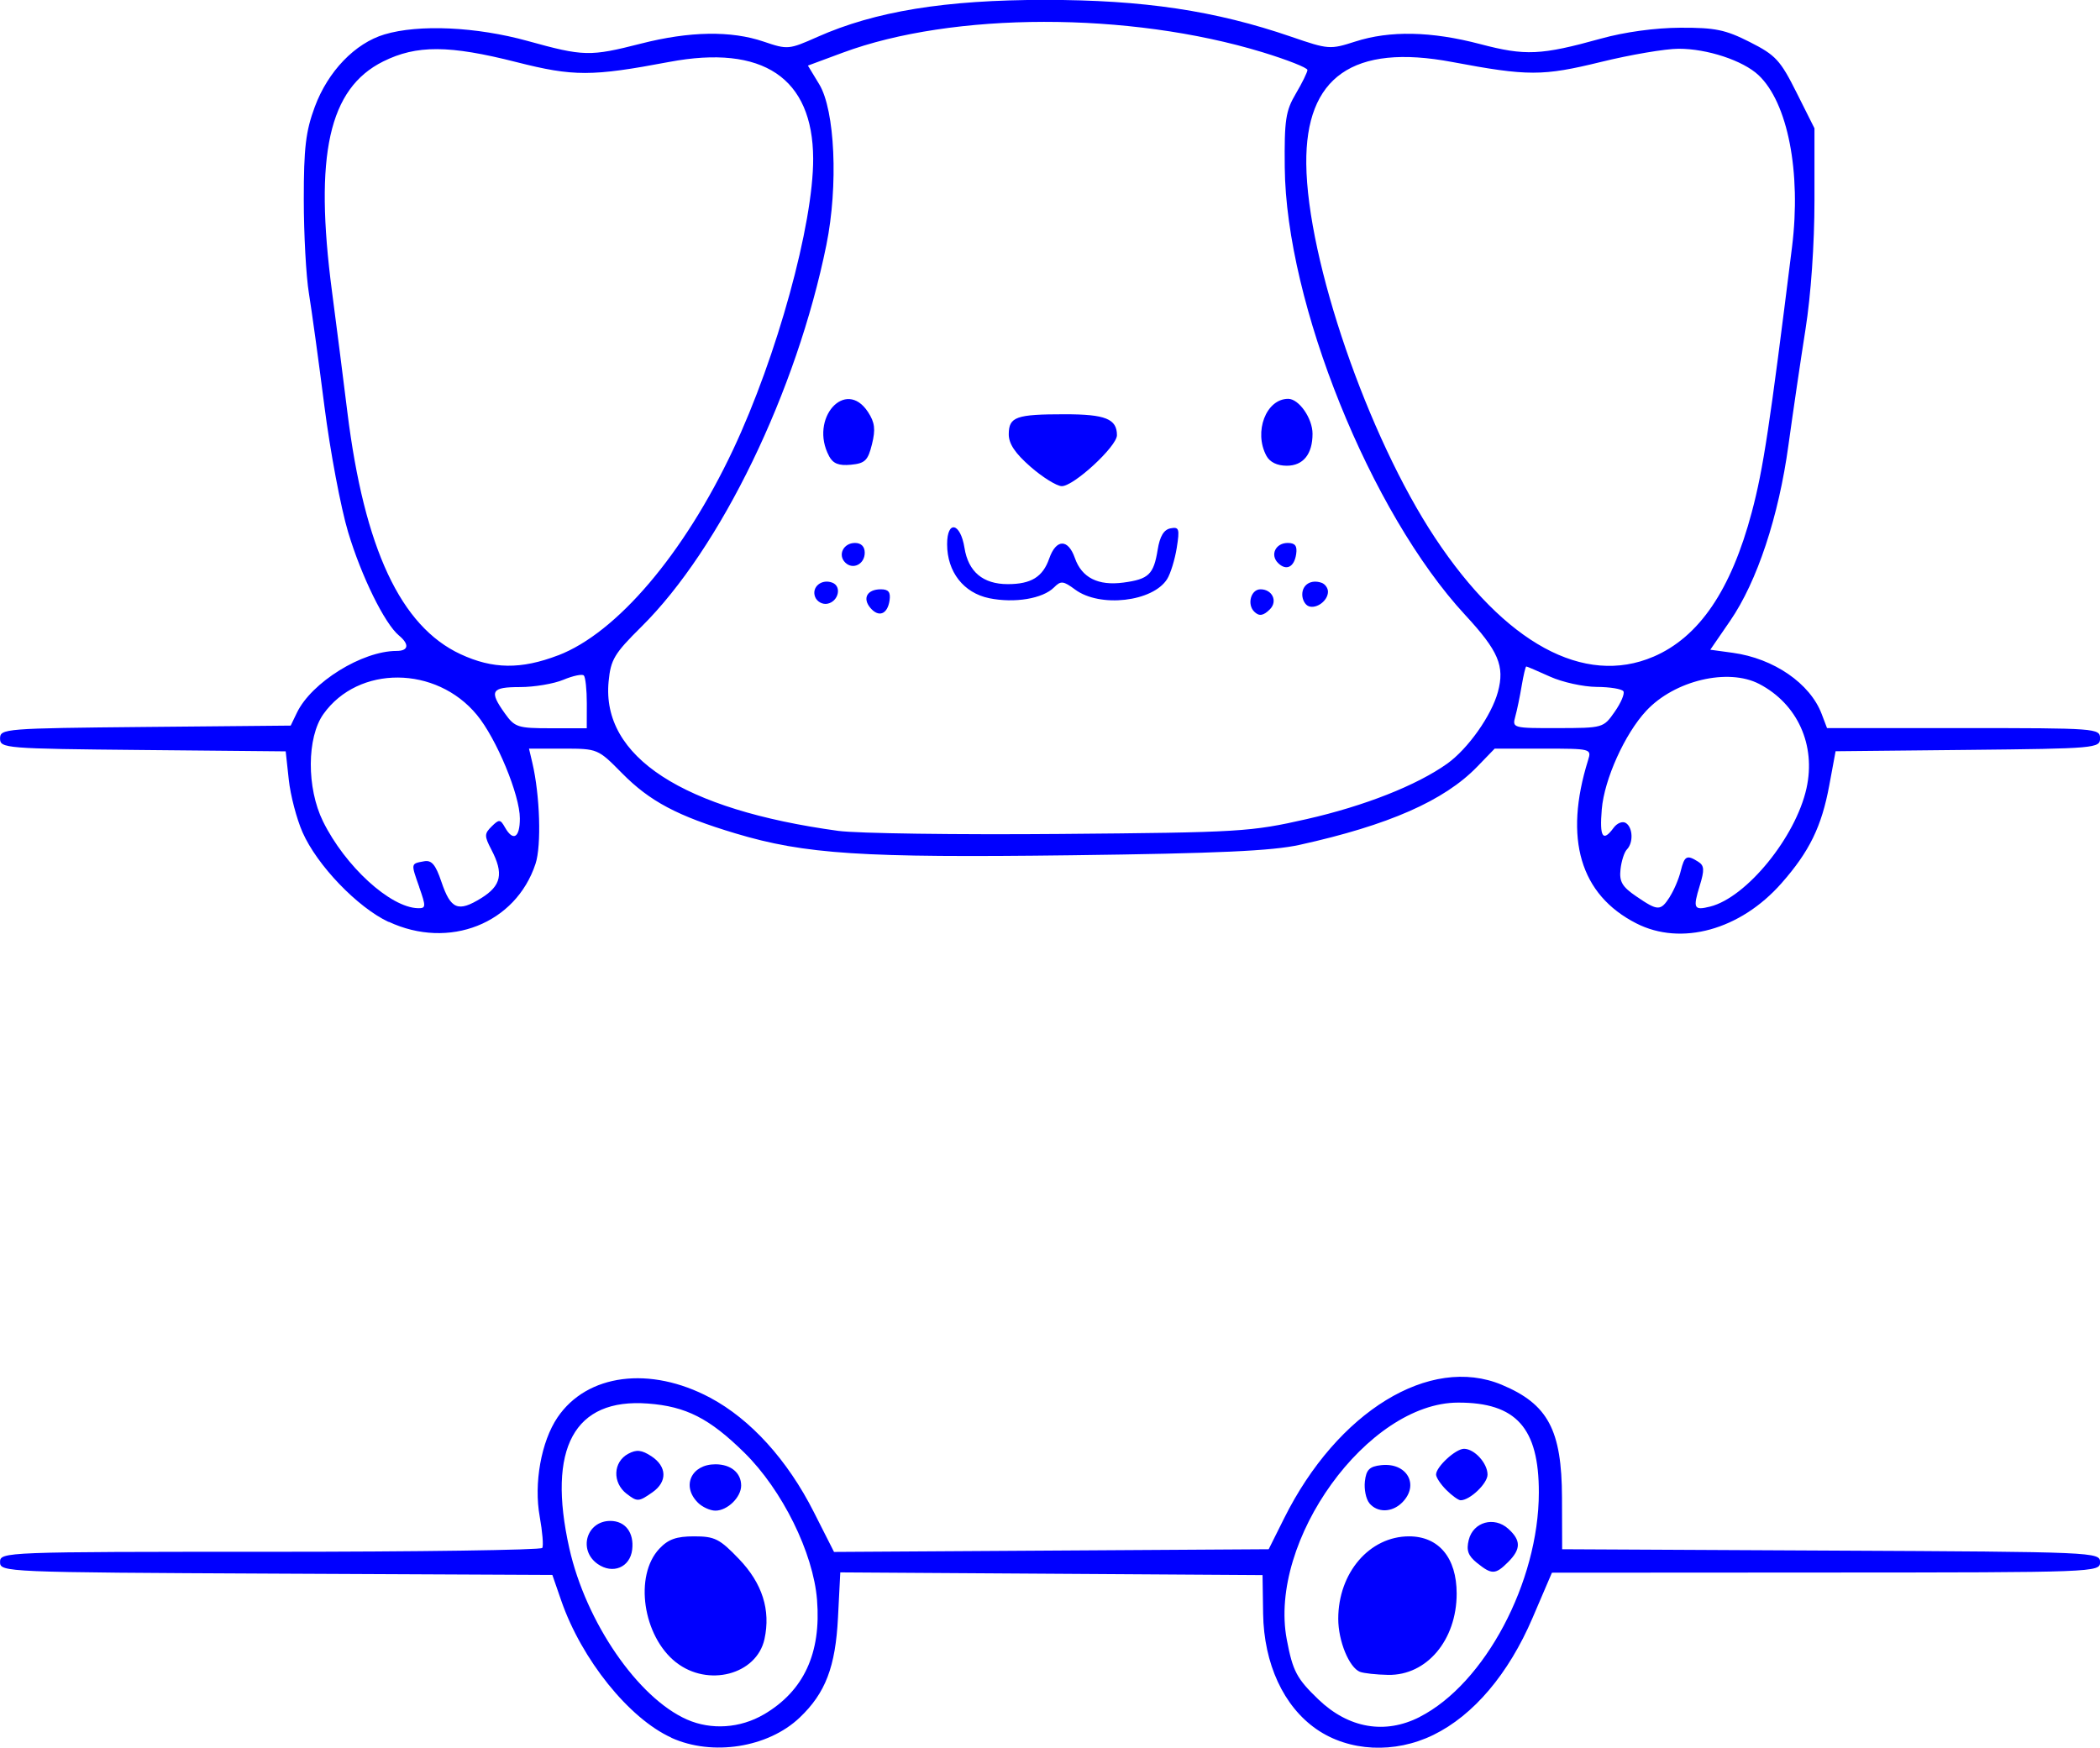 <?xml version="1.0" encoding="UTF-8" standalone="no"?>
<!-- Created with Inkscape (http://www.inkscape.org/) -->

<svg
   width="40.274mm"
   height="33.518mm"
   viewBox="0 0 40.274 33.518"
   version="1.1"
   id="svg1"
   xml:space="preserve"
   xmlns="http://www.w3.org/2000/svg"
   xmlns:svg="http://www.w3.org/2000/svg"><defs
     id="defs1" /><g
     id="layer1"
     transform="translate(-4.847,-90.589)"><path
       style="fill:#0000ff;fill-opacity:1;stroke:none;stroke-width:0.757"
       d="m 17.721,123.914 c -0.812,-0.369 -1.719,-1.498 -2.11,-2.626 l -0.171,-0.494 -5.296,-0.025 c -5.214,-0.025 -5.296,-0.029 -5.296,-0.222 0,-0.194 0.073,-0.197 5.176,-0.197 2.847,0 5.197,-0.034 5.223,-0.074 0.025,-0.041 0.003,-0.31 -0.049,-0.599 -0.116,-0.638 0.028,-1.441 0.341,-1.904 0.566,-0.836 1.774,-0.992 2.927,-0.378 0.775,0.413 1.483,1.193 1.988,2.192 l 0.388,0.766 4.168,-0.026 4.168,-0.026 0.297,-0.595 c 1.021,-2.047 2.795,-3.135 4.173,-2.559 0.887,0.371 1.152,0.867 1.155,2.167 l 0.003,0.987 5.158,0.026 c 5.076,0.025 5.158,0.029 5.158,0.222 0,0.194 -0.074,0.197 -5.256,0.199 l -5.256,0.003 -0.373,0.87 c -0.46,1.073 -1.131,1.865 -1.9,2.241 -0.744,0.364 -1.619,0.321 -2.241,-0.109 -0.633,-0.438 -1.01,-1.255 -1.025,-2.216 l -0.011,-0.74 -4.049,-0.026 -4.049,-0.026 -0.044,0.865 c -0.048,0.948 -0.24,1.45 -0.736,1.921 -0.607,0.576 -1.673,0.743 -2.46,0.386 z m 1.776,-0.445 c 0.766,-0.45 1.101,-1.174 1.019,-2.198 -0.072,-0.902 -0.667,-2.107 -1.394,-2.822 -0.669,-0.658 -1.118,-0.887 -1.849,-0.942 -1.414,-0.107 -1.937,0.855 -1.508,2.774 0.318,1.419 1.317,2.873 2.259,3.287 0.464,0.204 1.02,0.166 1.472,-0.099 z m -1.686,-0.999 c -0.636,-0.501 -0.806,-1.662 -0.319,-2.179 0.171,-0.182 0.326,-0.237 0.667,-0.237 0.396,0 0.489,0.047 0.861,0.435 0.447,0.466 0.61,0.979 0.488,1.536 -0.15,0.682 -1.084,0.927 -1.696,0.445 z m -1.502,-1.886 c -0.379,-0.266 -0.214,-0.826 0.243,-0.826 0.287,0 0.458,0.225 0.419,0.551 -0.041,0.341 -0.372,0.478 -0.662,0.275 z m 1.92,-1.179 c -0.316,-0.316 -0.123,-0.733 0.338,-0.733 0.296,0 0.494,0.163 0.494,0.408 0,0.224 -0.263,0.481 -0.494,0.481 -0.101,0 -0.253,-0.07 -0.338,-0.155 z m -1.363,-0.166 c -0.278,-0.214 -0.263,-0.612 0.03,-0.769 0.159,-0.085 0.257,-0.074 0.444,0.048 0.299,0.196 0.308,0.489 0.021,0.69 -0.265,0.186 -0.292,0.187 -0.495,0.03 z m 15.208,4.278 c 1.248,-0.637 2.283,-2.585 2.285,-4.302 0.002,-1.242 -0.436,-1.729 -1.55,-1.726 -1.733,0.003 -3.644,2.647 -3.284,4.544 0.115,0.607 0.19,0.749 0.608,1.15 0.577,0.553 1.276,0.674 1.941,0.335 z m -1.145,-0.864 c -0.209,-0.084 -0.417,-0.591 -0.417,-1.018 0,-0.882 0.6,-1.581 1.358,-1.581 0.57,0 0.913,0.412 0.913,1.098 0,0.891 -0.575,1.573 -1.315,1.559 -0.227,-0.004 -0.468,-0.031 -0.537,-0.058 z m 2.244,-2.089 c -0.172,-0.14 -0.208,-0.24 -0.158,-0.443 0.086,-0.344 0.488,-0.456 0.758,-0.212 0.246,0.222 0.245,0.39 -0.003,0.638 -0.243,0.243 -0.314,0.245 -0.596,0.017 z m -2.064,-1.146 c -0.065,-0.078 -0.104,-0.267 -0.086,-0.42 0.025,-0.221 0.088,-0.284 0.309,-0.309 0.497,-0.057 0.744,0.378 0.406,0.716 -0.194,0.194 -0.475,0.2 -0.63,0.013 z m 1.476,-0.253 c -0.109,-0.109 -0.197,-0.242 -0.197,-0.296 0,-0.148 0.375,-0.494 0.536,-0.494 0.199,0 0.451,0.276 0.451,0.495 0,0.17 -0.337,0.492 -0.516,0.492 -0.042,0 -0.166,-0.089 -0.274,-0.197 z m -20.285,-10.894 c -0.597,-0.28 -1.371,-1.085 -1.651,-1.72 -0.113,-0.256 -0.232,-0.71 -0.264,-1.009 l -0.059,-0.543 -2.739,-0.026 c -2.65,-0.025 -2.739,-0.033 -2.739,-0.221 0,-0.188 0.089,-0.195 2.787,-0.221 l 2.787,-0.026 0.119,-0.247 c 0.28,-0.582 1.252,-1.185 1.911,-1.185 0.231,0 0.251,-0.126 0.046,-0.296 -0.274,-0.227 -0.719,-1.131 -0.975,-1.983 -0.14,-0.466 -0.345,-1.554 -0.455,-2.418 -0.11,-0.864 -0.244,-1.838 -0.297,-2.163 -0.054,-0.326 -0.098,-1.135 -0.098,-1.798 -4.7e-4,-0.99 0.037,-1.308 0.211,-1.777 0.252,-0.68 0.771,-1.22 1.337,-1.389 0.658,-0.197 1.761,-0.147 2.746,0.126 1.076,0.298 1.194,0.3 2.171,0.051 0.934,-0.239 1.73,-0.252 2.357,-0.038 0.456,0.155 0.481,0.153 1.029,-0.091 1.105,-0.491 2.449,-0.71 4.363,-0.71 1.89,9e-5 3.267,0.206 4.727,0.708 0.709,0.244 0.743,0.246 1.221,0.092 0.666,-0.215 1.461,-0.199 2.4,0.048 0.865,0.228 1.164,0.214 2.314,-0.105 0.456,-0.127 1.041,-0.207 1.524,-0.209 0.667,-0.003 0.866,0.038 1.333,0.275 0.494,0.25 0.584,0.347 0.894,0.966 l 0.345,0.688 v 1.384 c 0,0.833 -0.068,1.817 -0.172,2.47 -0.094,0.597 -0.241,1.597 -0.327,2.221 -0.187,1.369 -0.601,2.618 -1.117,3.369 l -0.382,0.556 0.431,0.059 c 0.787,0.108 1.483,0.587 1.705,1.173 l 0.103,0.271 h 2.618 c 2.545,0 2.618,0.005 2.618,0.196 0,0.189 -0.082,0.197 -2.536,0.222 l -2.536,0.026 -0.121,0.653 c -0.146,0.79 -0.38,1.27 -0.918,1.88 -0.789,0.895 -1.922,1.207 -2.783,0.768 -1.077,-0.549 -1.394,-1.624 -0.925,-3.129 0.069,-0.22 0.059,-0.222 -0.861,-0.222 h -0.93 l -0.338,0.349 c -0.63,0.65 -1.699,1.12 -3.402,1.496 -0.528,0.117 -1.558,0.164 -4.378,0.2 -4.022,0.051 -5.106,-0.019 -6.441,-0.419 -1.115,-0.334 -1.645,-0.615 -2.179,-1.157 -0.46,-0.466 -0.466,-0.469 -1.122,-0.469 h -0.66 l 0.064,0.271 c 0.146,0.62 0.177,1.588 0.061,1.938 -0.379,1.148 -1.659,1.653 -2.817,1.111 z m 0.587,-0.671 c -0.162,-0.459 -0.164,-0.446 0.094,-0.493 0.144,-0.026 0.22,0.064 0.331,0.393 0.179,0.53 0.32,0.588 0.762,0.315 0.388,-0.24 0.437,-0.471 0.196,-0.932 -0.136,-0.261 -0.136,-0.304 0.006,-0.444 0.143,-0.141 0.166,-0.139 0.255,0.018 0.157,0.277 0.286,0.2 0.286,-0.171 0,-0.45 -0.448,-1.531 -0.824,-1.986 -0.782,-0.948 -2.273,-0.957 -2.943,-0.017 -0.32,0.449 -0.324,1.417 -0.009,2.058 0.425,0.862 1.289,1.652 1.821,1.666 0.155,0.003 0.157,-0.028 0.024,-0.406 z m 23.983,0.188 c 0.079,-0.122 0.174,-0.344 0.21,-0.494 0.072,-0.293 0.117,-0.317 0.336,-0.178 0.117,0.074 0.122,0.156 0.028,0.462 -0.133,0.433 -0.112,0.476 0.2,0.398 0.698,-0.175 1.641,-1.332 1.848,-2.268 0.184,-0.831 -0.172,-1.618 -0.905,-2.001 -0.598,-0.312 -1.626,-0.069 -2.169,0.515 -0.41,0.44 -0.804,1.313 -0.852,1.888 -0.045,0.535 0.02,0.637 0.227,0.355 0.066,-0.09 0.17,-0.132 0.233,-0.093 0.137,0.085 0.149,0.378 0.022,0.508 -0.051,0.052 -0.106,0.224 -0.123,0.383 -0.025,0.236 0.031,0.332 0.304,0.518 0.415,0.283 0.464,0.284 0.643,0.007 z m -6.963,-1.49 c 1.106,-0.251 2.108,-0.646 2.693,-1.062 0.4,-0.285 0.851,-0.923 0.974,-1.377 0.134,-0.498 0.012,-0.784 -0.628,-1.476 -1.815,-1.96 -3.437,-5.985 -3.46,-8.587 -0.009,-0.908 0.018,-1.083 0.213,-1.412 0.122,-0.207 0.222,-0.411 0.222,-0.453 0,-0.043 -0.389,-0.196 -0.864,-0.341 -2.557,-0.779 -5.933,-0.775 -8.047,0.009 l -0.669,0.248 0.217,0.358 c 0.303,0.498 0.367,1.945 0.138,3.078 -0.57,2.812 -2.028,5.822 -3.549,7.327 -0.519,0.514 -0.588,0.628 -0.628,1.05 -0.139,1.442 1.422,2.457 4.405,2.864 0.36,0.049 2.277,0.076 4.258,0.059 3.456,-0.029 3.649,-0.041 4.725,-0.285 z m -8.371,-4.054 c -0.153,-0.185 -0.056,-0.353 0.204,-0.353 0.148,0 0.19,0.055 0.167,0.214 -0.04,0.268 -0.21,0.332 -0.371,0.139 z m 7.364,0.075 c -0.142,-0.142 -0.062,-0.428 0.121,-0.428 0.226,0 0.334,0.229 0.181,0.383 -0.127,0.127 -0.208,0.139 -0.302,0.045 z m 1.045,-0.104 c -0.068,-0.024 -0.123,-0.125 -0.123,-0.223 0,-0.192 0.17,-0.296 0.37,-0.226 0.068,0.024 0.123,0.101 0.123,0.171 0,0.171 -0.217,0.334 -0.37,0.279 z m -9.466,-0.179 c -0.072,-0.189 0.126,-0.351 0.331,-0.272 0.186,0.072 0.117,0.363 -0.096,0.404 -0.095,0.018 -0.2,-0.041 -0.235,-0.132 z m 3.34,0.026 c -0.492,-0.101 -0.808,-0.505 -0.808,-1.035 -5.3e-4,-0.469 0.255,-0.416 0.333,0.069 0.073,0.46 0.356,0.696 0.83,0.696 0.449,0 0.672,-0.138 0.795,-0.491 0.132,-0.378 0.362,-0.383 0.492,-0.01 0.132,0.378 0.445,0.536 0.932,0.471 0.485,-0.065 0.579,-0.156 0.656,-0.63 0.042,-0.259 0.118,-0.385 0.246,-0.41 0.165,-0.032 0.178,0.009 0.12,0.373 -0.036,0.225 -0.119,0.495 -0.184,0.599 -0.273,0.437 -1.289,0.554 -1.764,0.203 -0.229,-0.169 -0.274,-0.174 -0.406,-0.042 -0.216,0.216 -0.756,0.306 -1.243,0.207 z m -2.763,-0.685 c -0.147,-0.147 -0.032,-0.375 0.188,-0.375 0.118,0 0.187,0.069 0.187,0.187 0,0.221 -0.228,0.335 -0.375,0.188 z m 8.301,0.009 c -0.156,-0.156 -0.046,-0.384 0.186,-0.384 0.143,0 0.185,0.057 0.162,0.214 -0.037,0.252 -0.191,0.327 -0.348,0.17 z m -4.744,-1.843 c -0.298,-0.26 -0.421,-0.443 -0.42,-0.628 0.003,-0.332 0.139,-0.381 1.076,-0.381 0.778,0 0.999,0.089 0.999,0.402 0,0.214 -0.831,0.981 -1.059,0.977 -0.096,-0.002 -0.364,-0.168 -0.596,-0.37 z m -3.866,-0.207 c -0.384,-0.718 0.314,-1.506 0.747,-0.845 0.13,0.199 0.147,0.332 0.076,0.617 -0.077,0.313 -0.133,0.368 -0.404,0.394 -0.233,0.022 -0.342,-0.021 -0.42,-0.166 z m 8.387,-0.006 c -0.247,-0.461 -0.005,-1.092 0.418,-1.092 0.206,0 0.467,0.374 0.467,0.67 0,0.391 -0.179,0.613 -0.494,0.613 -0.185,0 -0.326,-0.069 -0.391,-0.191 z m -13.033,4.748 c 0,-0.262 -0.026,-0.503 -0.057,-0.534 -0.032,-0.032 -0.208,0.005 -0.392,0.082 -0.184,0.077 -0.558,0.14 -0.831,0.14 -0.554,0 -0.598,0.075 -0.293,0.503 0.192,0.269 0.246,0.287 0.888,0.287 h 0.684 z m 19.713,0.162 c 0.12,-0.171 0.195,-0.348 0.167,-0.393 -0.028,-0.045 -0.259,-0.083 -0.514,-0.084 -0.255,-0.002 -0.657,-0.09 -0.893,-0.197 -0.237,-0.107 -0.442,-0.195 -0.456,-0.195 -0.014,0 -0.054,0.167 -0.088,0.37 -0.034,0.204 -0.089,0.47 -0.123,0.592 -0.06,0.218 -0.046,0.222 0.814,0.22 0.869,-0.002 0.877,-0.003 1.093,-0.313 z m -20.263,-1.082 c 1.124,-0.43 2.414,-1.947 3.355,-3.944 0.842,-1.788 1.541,-4.327 1.536,-5.583 -0.006,-1.551 -0.964,-2.193 -2.762,-1.854 -1.487,0.281 -1.834,0.281 -2.929,0.003 -1.29,-0.328 -1.915,-0.331 -2.556,-0.012 -1.042,0.519 -1.325,1.792 -0.981,4.411 0.081,0.616 0.214,1.657 0.295,2.315 0.325,2.617 1.022,4.107 2.17,4.641 0.619,0.288 1.159,0.295 1.872,0.022 z m 21.005,0.026 c 0.877,-0.376 1.49,-1.277 1.888,-2.776 0.219,-0.824 0.342,-1.636 0.771,-5.084 0.178,-1.433 -0.082,-2.766 -0.643,-3.294 -0.298,-0.28 -0.984,-0.507 -1.532,-0.506 -0.251,7e-5 -0.923,0.114 -1.493,0.254 -1.116,0.273 -1.398,0.273 -2.848,5.1e-4 -1.899,-0.358 -2.818,0.283 -2.8,1.954 0.019,1.852 1.18,5.225 2.468,7.169 1.341,2.025 2.86,2.852 4.189,2.282 z"
       id="path165" /></g></svg>
